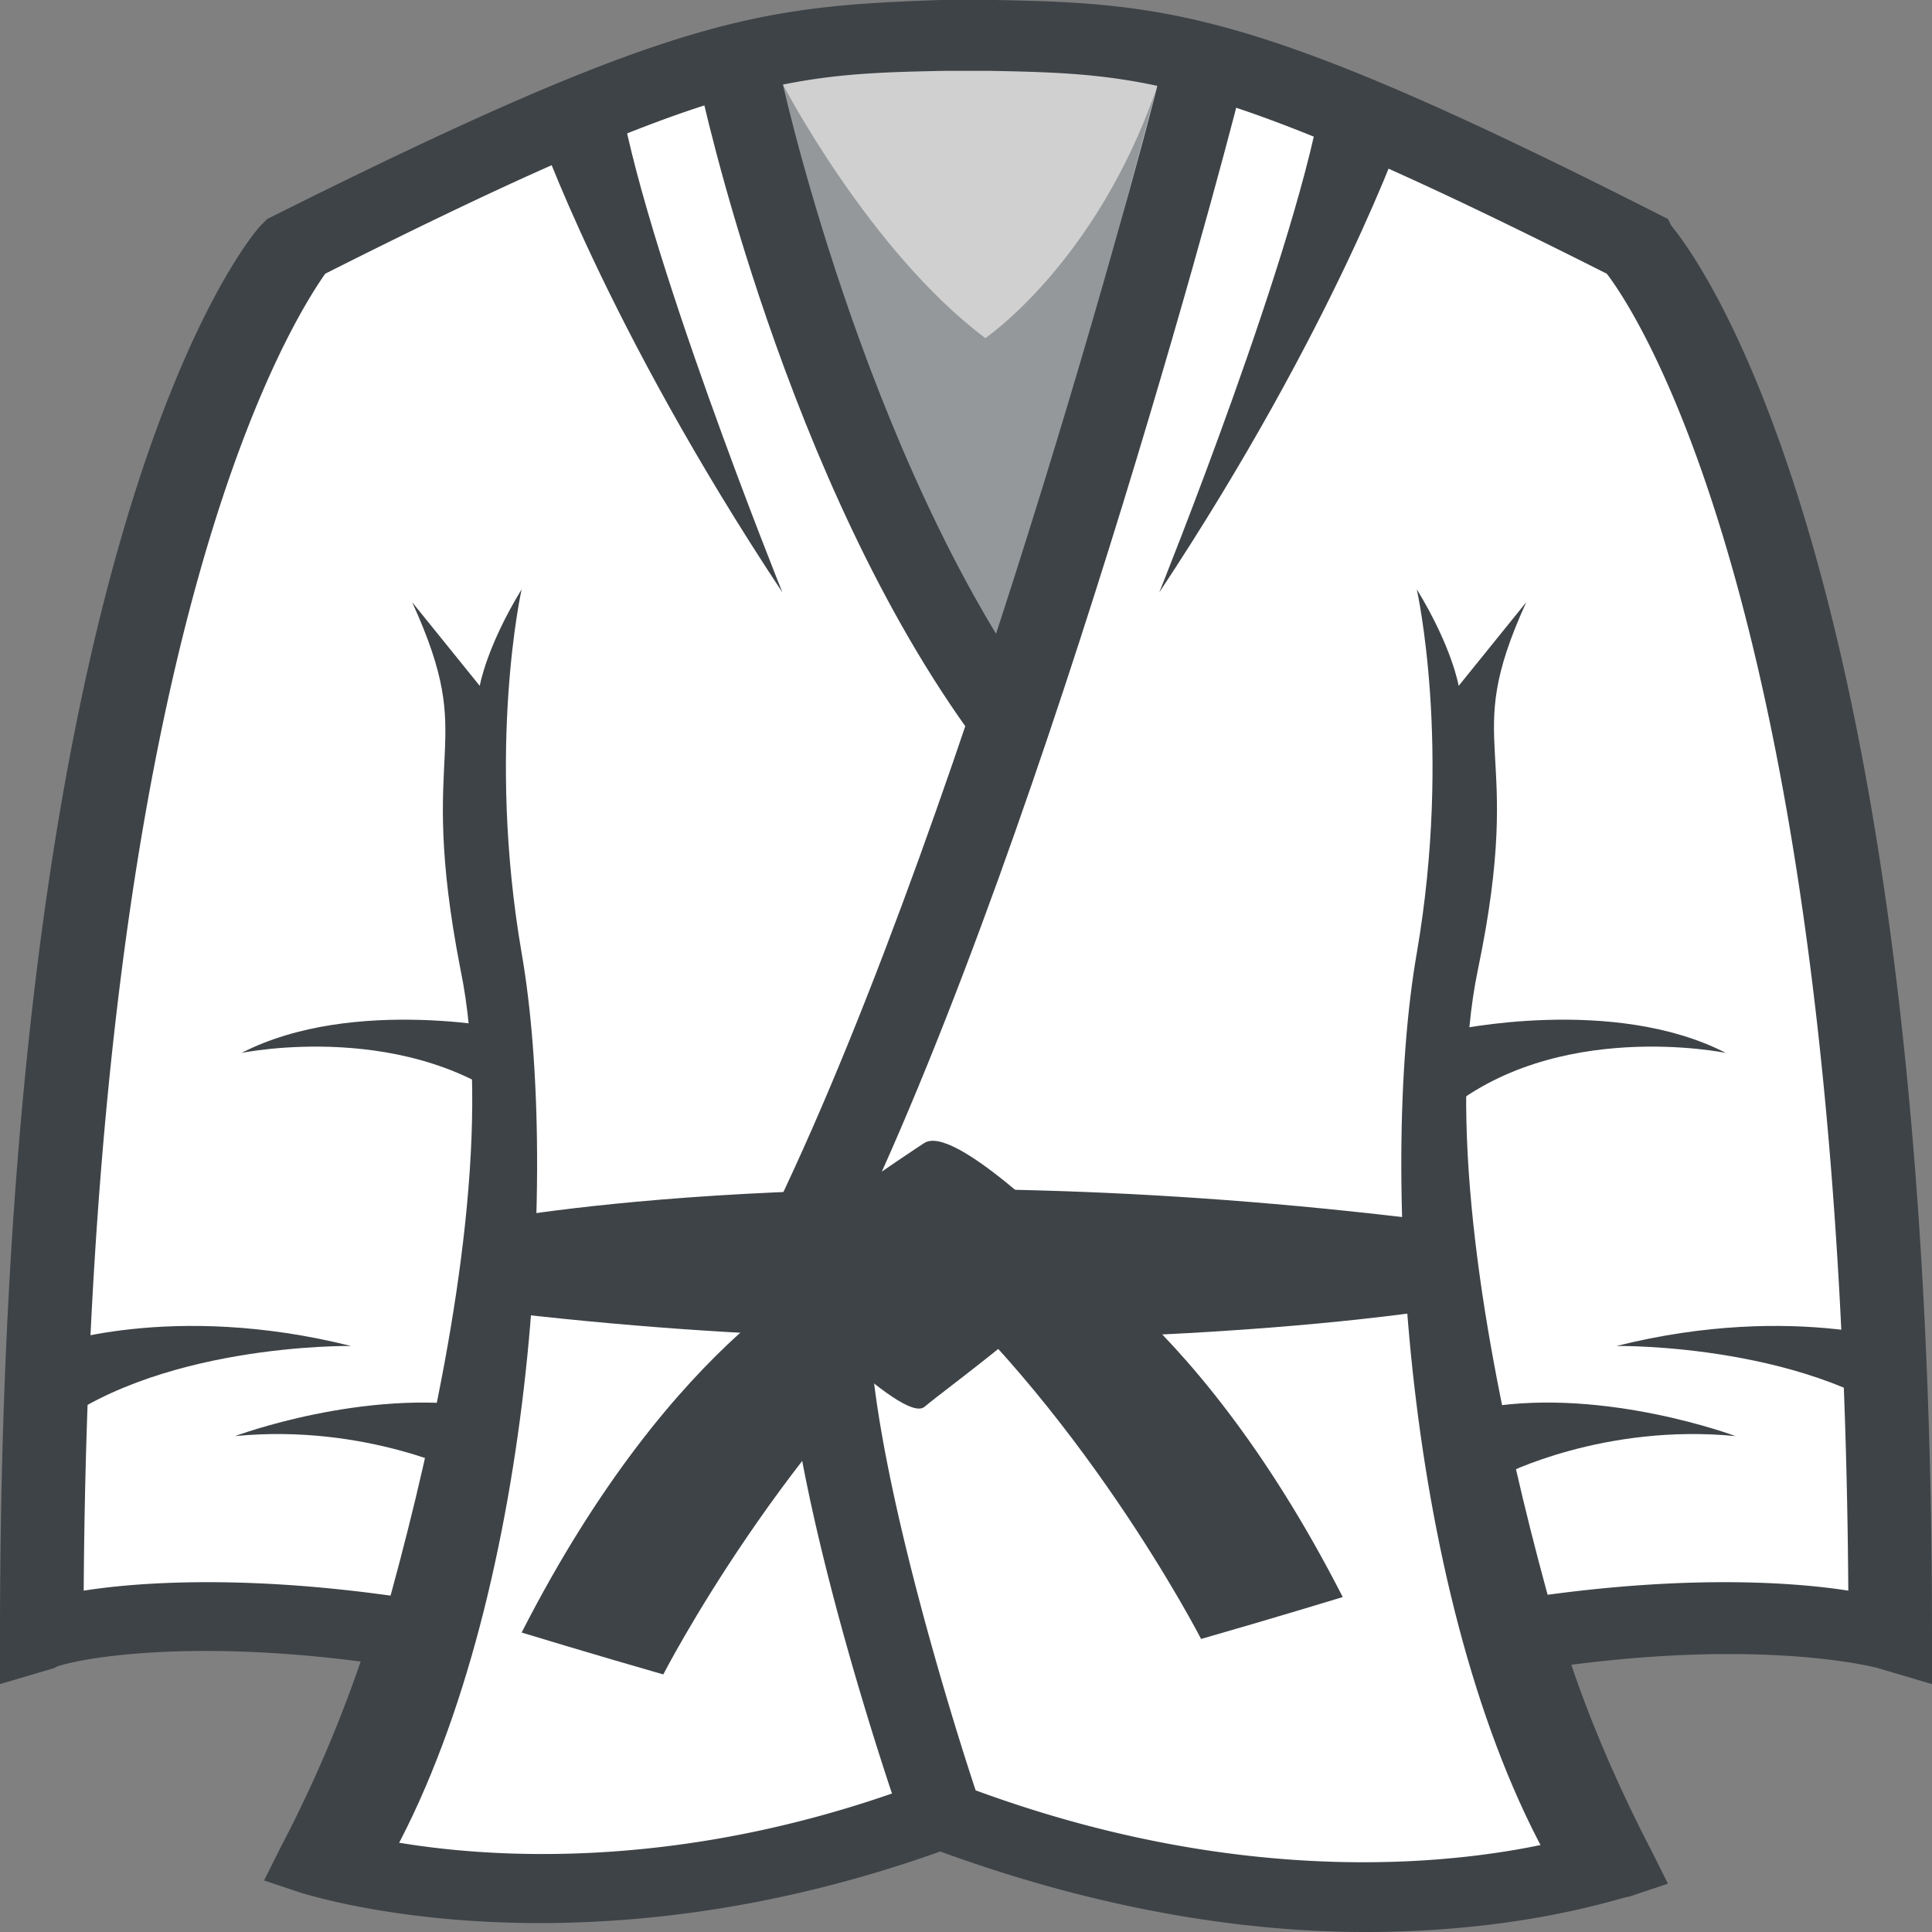 <svg width="25" height="25" fill="none" xmlns="http://www.w3.org/2000/svg"><rect width="100%" height="100%" fill="#808080" stroke="none"/><path d="M24.458 21.125c0-14.333-3.291-17.958-3.291-17.958C16.125.625 15.083.5 12.833.458h-.666C9.917.5 8.875.625 3.792 3.167c0 0-3.292 3.625-3.292 17.958 0 0 1.625-.5 4.833 0 0 0-.333 1.25-1.208 2.958 0 0 3.417 1.125 8.042-.625 5.125 1.959 8.666.625 8.666.625-.875-1.708-1.208-2.958-1.208-2.958 3.208-.5 4.833 0 4.833 0z" fill="#fff"/><path d="M18.792 13.333s2.083-.458 3.541.292c0 0-2.208-.458-3.666.792l.125-1.084zm6.041 4.084s-1.583-.584-3.916 0c0 0 2.583-.042 4 1.166l-.084-1.166zm-5.375 1.666s1.292-.666 3-.5c0 0-1.666-.625-3.208-.375l.208.875z" fill="#3E4347"/><path d="M19.75 7.792l-.875 1.083s-.083-.5-.542-1.25c0 0 .459 2.042 0 4.708-.5 2.875-.125 8.667 1.834 11.959l.708-.917s-2.542-7.042-1.75-10.833c.625-3-.25-2.834.625-4.75zm-8.875 8.541s-2.125.875-4.125 4.792c0 0 .958.292 1.833.542 0 0 1.584-3.084 3.959-5.042l-1.667-.292z" fill="#3E4347"/><path d="M13.25 15.875s2.125.875 4.125 4.791c0 0-.958.292-1.833.542 0 0-1.584-3.083-3.959-5.041l1.667-.292zM6.958 1.667s.875 2.541 3.167 6c0 0-1.833-4.542-2.125-6.542l-1.042.542z" fill="#3E4347"/><path d="M11.958 14.792s-2.375 1.541-2.083 1.791c.292.25 1.792 1.834 2.083 1.625.292-.25 2.375-1.75 2.084-2-.334-.291-1.709-1.666-2.084-1.416zm-5.291-1.459s-2.084-.458-3.542.292c0 0 2.208-.458 3.667.792l-.125-1.084zM.625 17.417s1.583-.584 3.917 0c0 0-2.584-.042-4 1.166l.083-1.166zm5.417 1.666s-1.292-.666-3-.5c0 0 1.666-.625 3.208-.375l-.208.875z" fill="#3E4347"/><path d="M5.333 7.792l.875 1.083s.084-.5.542-1.25c0 0-.458 2.042 0 4.708.5 2.875.125 8.667-1.833 11.959l-.709-.917s2.542-7.042 1.75-10.833c-.583-3 .25-2.834-.625-4.75z" fill="#3E4347"/><path d="M6.333 15.791v1.167c6.834.834 12.167 0 12.167 0v-1.166c-7.375-.917-12.167 0-12.167 0zM18.167 1.667s-.875 2.541-3.167 6c0 0 1.833-4.542 2.125-6.542l1.042.542z" fill="#3E4347"/><path d="M9.667.708s1.125 4.667 3.083 8.209c0 0 2.417-5.667 2.583-8.209 0 0-3.208-.625-5.666 0z" fill="#D0D0D0"/><path d="M10.125 1.083S11.25 3.25 12.75 4.375c0 0 1.417-.958 2.208-3.208l-2.166 8.125-2.375-5.75-.292-2.459z" fill="#94989B"/><path d="M12.625 9.583C10.167 6.25 9.083 1.25 9.042 1.042l1.041-.167c0 .042 1.084 5.042 3.417 8.25l-.875.458z" fill="#3E4347"/><path d="M11.042 15.958l-1-.333c2.541-5.292 5-14.667 5-14.792l1.041.209c0 .083-2.458 9.541-5.041 14.916z" fill="#3E4347"/><path d="M17.667 25c-1.459 0-3.334-.25-5.5-1.042-4.667 1.667-8.084.584-8.25.542l-.5-.167.208-.416A17.188 17.188 0 004.667 21.5c-2.584-.333-3.959.042-3.959.083L0 21.792v-.625C0 6.833 3.25 3.042 3.375 2.917l.083-.084.084-.041C8.708.208 9.833.083 12.167 0h.708c2.292.042 3.458.167 8.625 2.792l.083.041.042.084C21.75 3.083 25 6.833 25 21.167v.625l-.708-.209s-1.375-.375-3.959-.041c.167.5.5 1.375 1.042 2.416l.208.417-.5.167c-.083 0-1.333.458-3.416.458zm-5.042-1.833c3.625 1.333 6.417.916 7.5.666-.708-1.5-1-2.541-1-2.583L19 20.792l.542-.084c2.083-.333 3.583-.25 4.375-.125-.084-12.5-2.709-16.5-3.125-17.041C15.75 1 14.833.958 12.833.917h-.625c-2 .041-2.958.083-8 2.625-.375.541-3.041 4.541-3.125 17.041.792-.125 2.292-.208 4.375.125l.542.084-.125.458c0 .042-.292 1.083-1 2.542 1.042.208 3.542.5 6.667-.584-.375-1.125-1.375-4.333-1.375-6.166h1.083c0 1.791 1.083 5.25 1.375 6.125z" fill="#3E4347"/></svg>